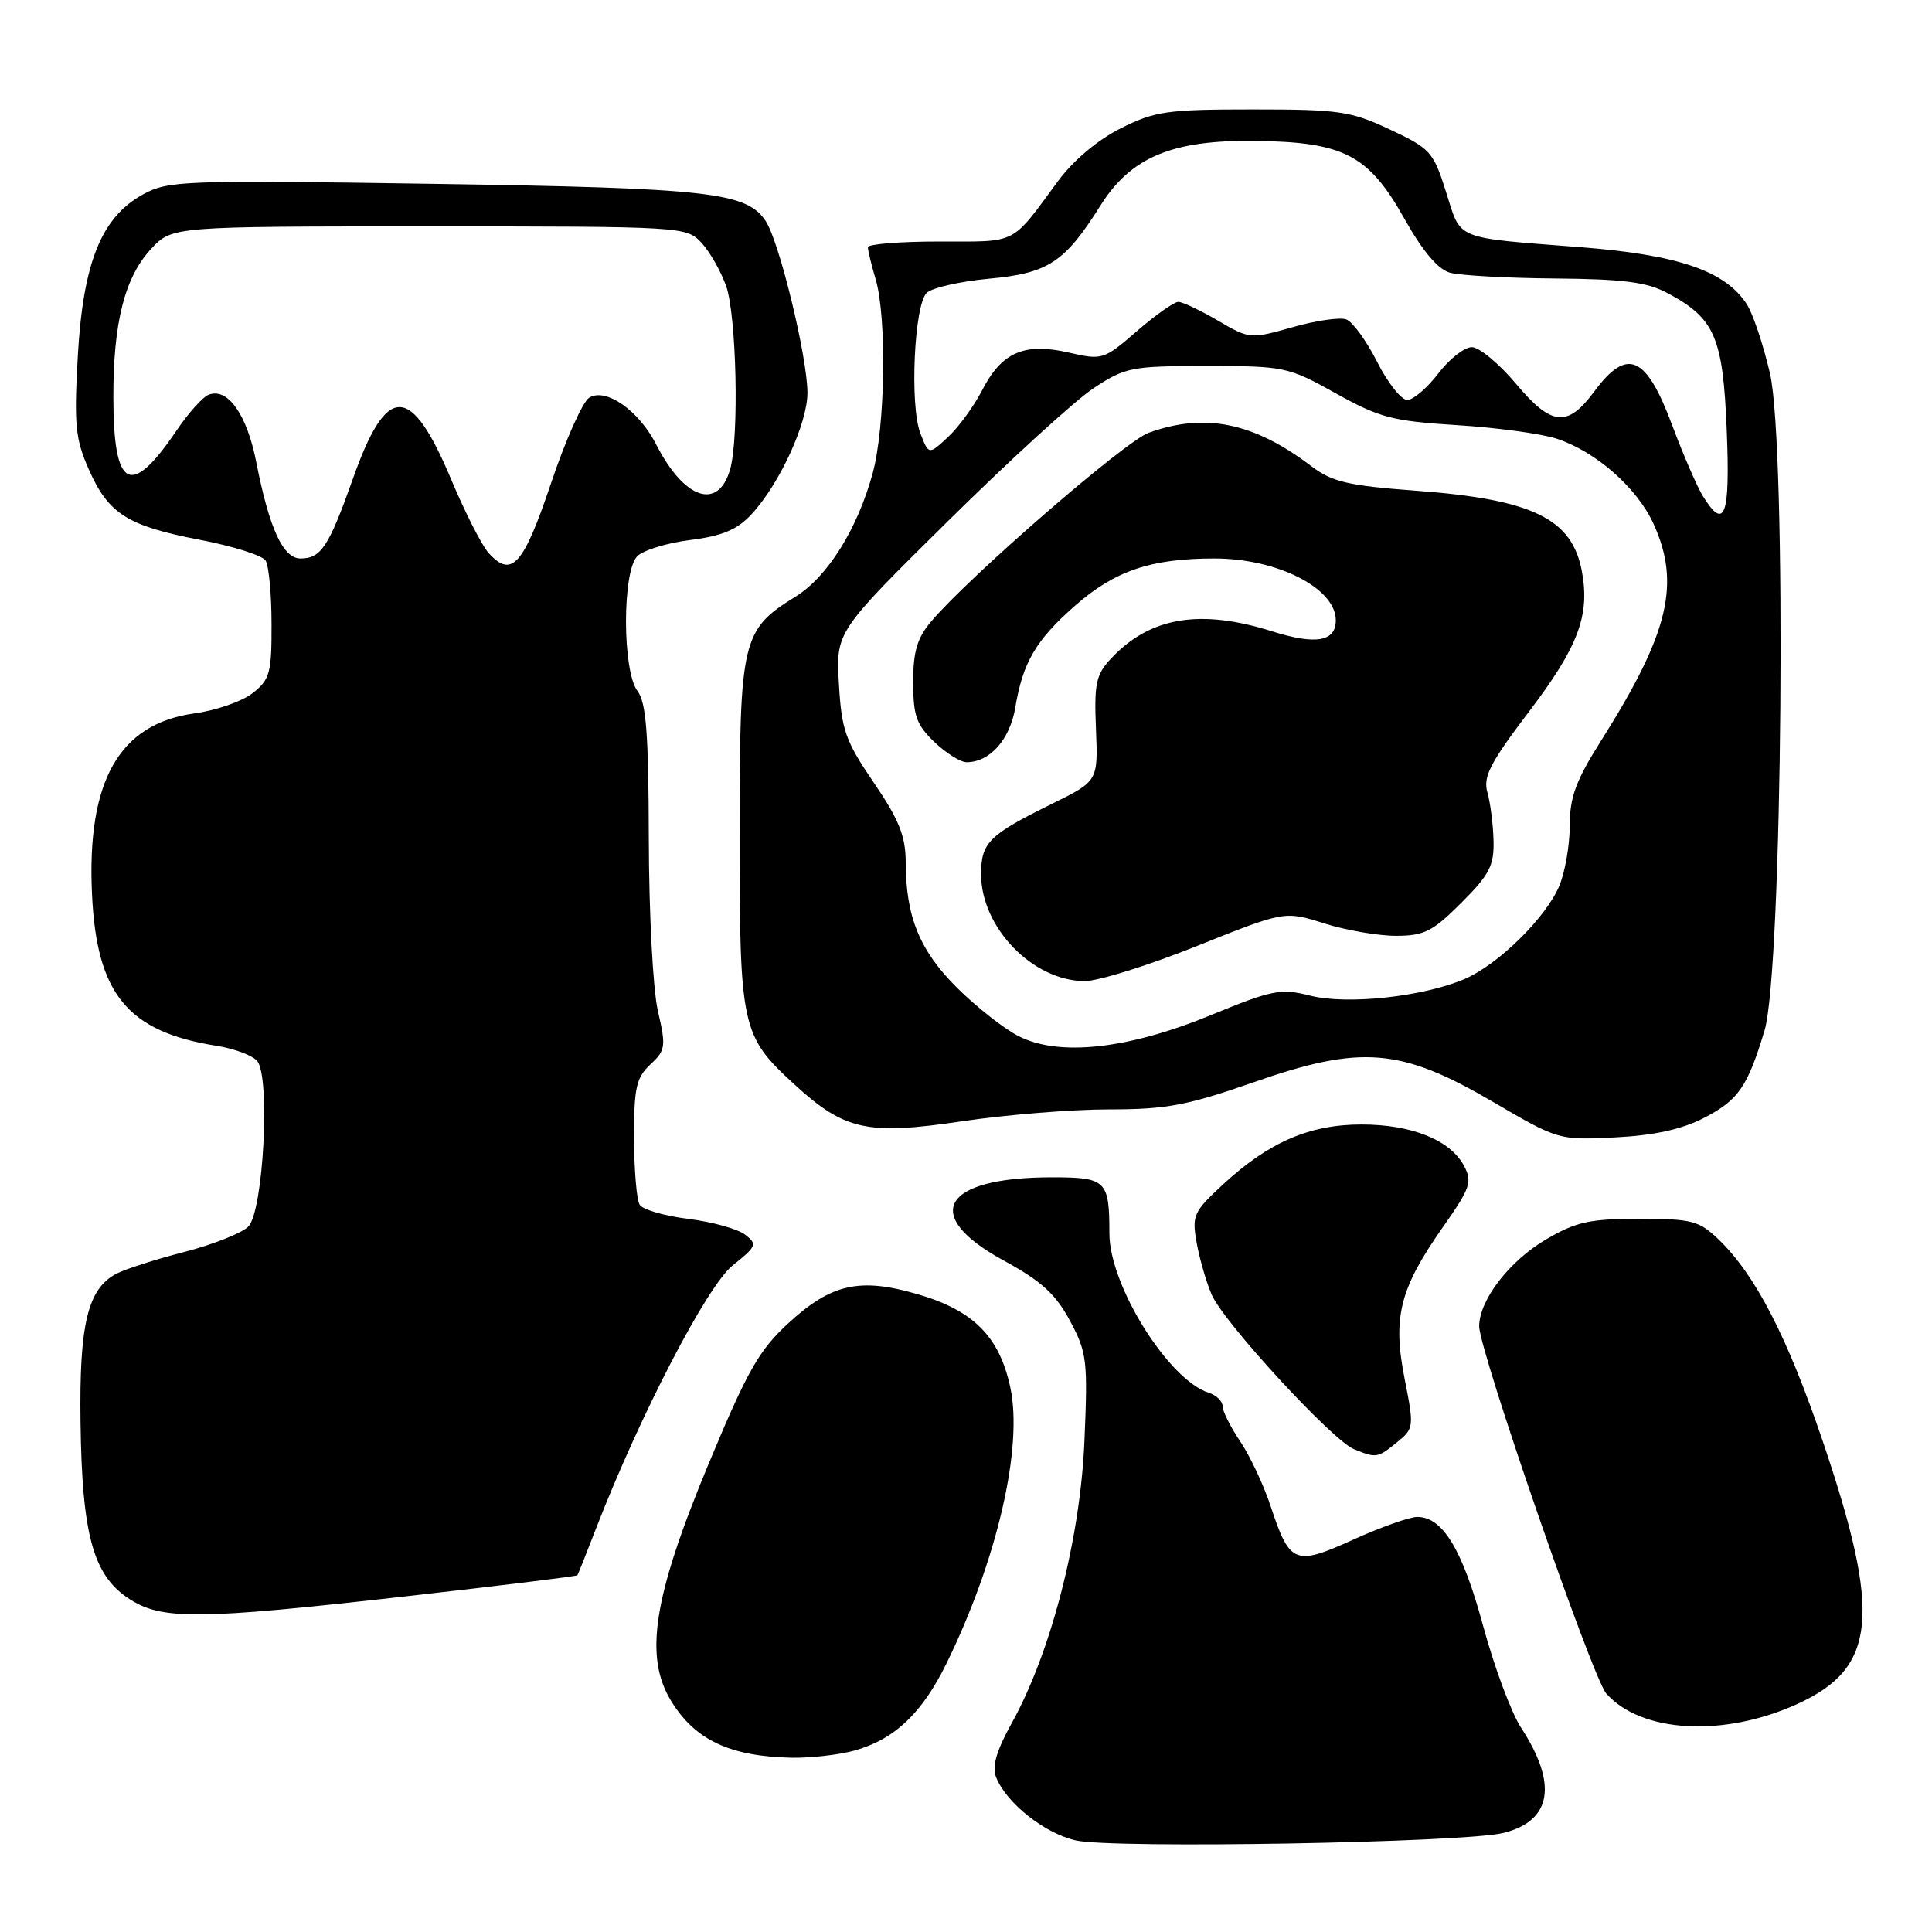 <?xml version="1.0" encoding="UTF-8" standalone="no"?>
<!DOCTYPE svg PUBLIC "-//W3C//DTD SVG 1.1//EN" "http://www.w3.org/Graphics/SVG/1.1/DTD/svg11.dtd" >
<svg xmlns="http://www.w3.org/2000/svg" xmlns:xlink="http://www.w3.org/1999/xlink" version="1.1" viewBox="0 0 256 256">
 <g >
 <path fill="currentColor"
d=" M 199.23 242.87 C 205.62 241.27 206.43 236.41 201.55 228.93 C 200.26 226.97 198.00 220.89 196.52 215.43 C 193.78 205.32 191.17 201.00 187.80 201.00 C 186.79 201.00 182.98 202.35 179.33 204.00 C 171.59 207.52 170.90 207.24 168.40 199.67 C 167.47 196.83 165.64 192.93 164.35 191.02 C 163.06 189.10 162.00 187.00 162.00 186.34 C 162.00 185.67 161.19 184.88 160.19 184.56 C 154.83 182.86 147.00 170.32 147.00 163.43 C 147.00 156.40 146.59 156.00 139.36 156.00 C 124.87 156.00 121.95 160.99 132.93 166.99 C 137.98 169.74 139.88 171.47 141.77 175.00 C 144.03 179.21 144.15 180.25 143.69 191.00 C 143.13 203.93 139.25 218.97 134.06 228.32 C 132.02 232.00 131.42 234.08 131.99 235.50 C 133.36 238.92 138.37 242.90 142.52 243.86 C 147.38 244.98 194.03 244.17 199.23 242.87 Z  M 113.22 231.96 C 118.52 230.48 122.18 227.02 125.41 220.42 C 132.13 206.70 135.58 191.79 133.87 183.84 C 132.43 177.10 128.98 173.63 121.56 171.48 C 113.94 169.26 110.17 170.10 104.52 175.28 C 100.57 178.91 99.07 181.54 93.88 194.00 C 86.55 211.62 85.31 219.53 88.96 225.44 C 92.15 230.60 96.79 232.76 105.00 232.91 C 107.47 232.95 111.17 232.52 113.22 231.96 Z  M 238.21 225.76 C 248.66 220.98 249.33 214.00 241.53 190.98 C 236.83 177.12 232.58 168.89 227.70 164.21 C 225.12 161.74 224.18 161.50 217.18 161.50 C 210.61 161.50 208.83 161.90 204.84 164.24 C 199.99 167.09 196.00 172.28 196.00 175.74 C 196.00 178.97 211.00 222.31 212.83 224.39 C 217.47 229.64 228.45 230.23 238.21 225.76 Z  M 54.14 211.48 C 66.36 210.10 76.43 208.86 76.51 208.73 C 76.60 208.61 77.71 205.80 78.99 202.50 C 84.84 187.43 93.70 170.38 97.08 167.68 C 100.27 165.13 100.38 164.86 98.71 163.58 C 97.72 162.83 94.35 161.90 91.21 161.51 C 88.07 161.12 85.17 160.28 84.77 159.65 C 84.36 159.02 84.02 155.03 84.02 150.79 C 84.00 144.15 84.30 142.80 86.17 141.05 C 88.20 139.17 88.27 138.67 87.17 133.94 C 86.52 131.10 85.99 121.03 85.97 111.17 C 85.94 97.22 85.63 93.09 84.47 91.56 C 82.45 88.89 82.44 75.70 84.45 73.69 C 85.25 72.90 88.41 71.93 91.48 71.55 C 95.69 71.02 97.67 70.19 99.55 68.17 C 103.26 64.20 107.00 56.09 106.99 52.05 C 106.98 47.31 103.28 32.08 101.47 29.31 C 98.95 25.47 94.06 24.92 57.50 24.36 C 24.41 23.86 22.31 23.93 19.00 25.73 C 13.44 28.76 11.02 34.74 10.31 47.17 C 9.80 56.29 9.98 58.16 11.77 62.21 C 14.38 68.11 16.89 69.69 26.56 71.54 C 30.88 72.37 34.76 73.60 35.19 74.27 C 35.62 74.95 35.98 78.73 35.98 82.68 C 36.00 89.17 35.76 90.05 33.48 91.84 C 32.10 92.93 28.62 94.14 25.76 94.53 C 15.79 95.90 11.49 103.48 12.19 118.46 C 12.80 131.73 16.90 136.72 28.73 138.58 C 31.06 138.95 33.46 139.85 34.08 140.59 C 35.85 142.73 34.89 160.54 32.90 162.53 C 32.03 163.40 28.19 164.92 24.39 165.90 C 20.58 166.88 16.52 168.19 15.37 168.80 C 11.61 170.81 10.49 175.53 10.67 188.50 C 10.87 203.25 12.32 208.63 16.94 211.74 C 21.34 214.70 25.98 214.67 54.14 211.48 Z  M 185.10 191.12 C 187.36 189.29 187.38 189.08 186.13 182.75 C 184.51 174.60 185.45 170.80 191.08 162.76 C 194.85 157.40 195.13 156.60 193.98 154.46 C 192.15 151.05 187.06 149.00 180.41 149.00 C 173.54 149.00 168.14 151.33 162.08 156.92 C 158.14 160.56 157.92 161.06 158.56 164.65 C 158.94 166.77 159.83 169.85 160.53 171.50 C 162.08 175.16 176.53 190.86 179.42 192.03 C 182.38 193.23 182.53 193.20 185.10 191.12 Z  M 225.72 148.16 C 230.35 145.78 231.54 144.06 233.81 136.55 C 236.19 128.63 236.77 59.14 234.53 49.48 C 233.64 45.66 232.26 41.51 231.44 40.28 C 228.57 35.89 222.39 33.77 209.50 32.76 C 192.51 31.43 193.65 31.90 191.61 25.44 C 189.93 20.11 189.54 19.68 184.17 17.16 C 178.98 14.72 177.44 14.50 166.00 14.50 C 154.66 14.50 153.03 14.73 148.51 17.00 C 145.45 18.53 142.23 21.24 140.19 24.00 C 133.89 32.54 134.95 32.00 124.51 32.00 C 119.28 32.00 115.00 32.34 115.00 32.76 C 115.00 33.17 115.46 35.09 116.03 37.01 C 117.53 42.10 117.30 56.68 115.62 62.76 C 113.59 70.14 109.64 76.44 105.41 79.06 C 98.31 83.45 98.01 84.70 98.00 110.28 C 98.00 136.16 98.23 137.23 105.19 143.62 C 111.90 149.79 114.87 150.45 127.50 148.57 C 133.31 147.71 142.05 147.00 146.93 147.00 C 154.55 147.00 157.27 146.49 166.15 143.39 C 180.38 138.42 185.62 138.86 197.84 146.01 C 206.47 151.06 206.53 151.08 214.00 150.71 C 219.15 150.45 222.82 149.65 225.72 148.16 Z  M 64.74 73.27 C 63.85 72.28 61.63 67.92 59.81 63.59 C 54.42 50.75 51.25 50.73 46.73 63.52 C 43.57 72.43 42.54 74.00 39.83 74.00 C 37.51 74.00 35.69 70.06 33.97 61.30 C 32.73 54.93 30.19 51.33 27.65 52.30 C 26.87 52.60 24.94 54.75 23.37 57.08 C 17.31 66.03 15.04 64.84 15.02 52.69 C 15.00 42.74 16.53 36.72 20.03 32.97 C 22.80 30.00 22.80 30.00 56.86 30.00 C 90.49 30.00 90.95 30.03 92.94 32.16 C 94.05 33.35 95.52 35.94 96.22 37.91 C 97.59 41.81 97.95 57.87 96.76 62.14 C 95.20 67.69 90.68 66.20 86.95 58.90 C 84.65 54.39 80.29 51.34 78.08 52.69 C 77.21 53.22 74.92 58.34 73.00 64.07 C 69.35 74.92 67.80 76.65 64.74 73.27 Z  M 135.00 137.31 C 133.07 136.34 129.40 133.45 126.83 130.90 C 121.84 125.94 120.02 121.47 120.01 114.20 C 120.00 110.79 119.12 108.60 115.78 103.70 C 112.02 98.18 111.51 96.74 111.16 90.61 C 110.76 83.72 110.76 83.72 125.63 69.03 C 133.81 60.95 142.49 53.02 144.93 51.42 C 149.12 48.66 149.92 48.50 159.93 48.50 C 170.21 48.50 170.68 48.60 177.00 52.12 C 182.80 55.35 184.52 55.80 193.00 56.33 C 198.22 56.65 204.17 57.46 206.21 58.11 C 211.41 59.79 216.93 64.63 219.11 69.43 C 222.72 77.37 221.12 83.94 212.13 98.18 C 208.81 103.43 208.00 105.63 208.00 109.39 C 208.00 111.96 207.38 115.55 206.62 117.37 C 204.85 121.60 198.50 127.84 194.03 129.74 C 188.49 132.09 178.51 133.16 173.63 131.93 C 169.70 130.94 168.61 131.15 160.42 134.52 C 149.46 139.02 140.36 140.02 135.00 137.31 Z  M 158.60 125.35 C 170.22 120.70 170.22 120.70 175.45 122.35 C 178.32 123.26 182.61 124.00 184.97 124.00 C 188.71 124.00 189.83 123.43 193.63 119.63 C 197.36 115.90 197.99 114.69 197.90 111.38 C 197.85 109.25 197.48 106.38 197.09 105.00 C 196.49 102.93 197.44 101.09 202.64 94.24 C 209.14 85.68 210.70 81.53 209.60 75.66 C 208.29 68.72 203.08 66.18 187.74 65.03 C 178.58 64.35 176.51 63.86 173.74 61.76 C 166.14 55.98 159.64 54.65 152.20 57.35 C 149.06 58.48 128.51 76.31 123.40 82.33 C 121.53 84.53 121.00 86.31 121.00 90.39 C 121.00 94.82 121.43 96.04 123.80 98.31 C 125.35 99.79 127.27 101.00 128.08 101.00 C 131.15 101.00 133.82 98.00 134.53 93.76 C 135.52 87.79 137.25 84.83 142.41 80.29 C 147.70 75.63 152.50 74.00 160.92 74.00 C 169.26 74.00 177.00 77.94 177.00 82.19 C 177.00 85.02 174.35 85.48 168.55 83.65 C 159.00 80.64 152.35 81.76 147.22 87.26 C 145.22 89.39 144.97 90.57 145.22 96.60 C 145.50 103.50 145.50 103.50 139.39 106.51 C 131.00 110.65 130.00 111.64 130.00 115.87 C 130.01 122.93 136.88 129.99 143.74 130.00 C 145.53 130.00 152.22 127.91 158.60 125.35 Z  M 225.65 65.75 C 224.88 64.51 223.04 60.28 221.57 56.34 C 218.10 47.05 215.61 45.98 211.22 51.91 C 207.71 56.66 205.57 56.45 200.92 50.90 C 198.66 48.21 196.01 46.00 195.03 46.00 C 194.04 46.00 192.04 47.57 190.57 49.50 C 189.10 51.42 187.25 53.00 186.47 53.00 C 185.68 53.00 183.88 50.73 182.48 47.95 C 181.07 45.18 179.24 42.65 178.41 42.33 C 177.58 42.01 174.36 42.47 171.26 43.36 C 165.67 44.94 165.56 44.93 161.38 42.48 C 159.05 41.12 156.69 40.00 156.13 40.00 C 155.58 40.00 153.10 41.75 150.64 43.88 C 146.25 47.68 146.06 47.74 141.59 46.71 C 135.71 45.37 132.72 46.68 130.14 51.71 C 129.07 53.79 127.04 56.58 125.63 57.90 C 123.06 60.29 123.06 60.29 121.95 57.40 C 120.53 53.73 121.13 40.47 122.78 38.82 C 123.46 38.14 127.18 37.29 131.04 36.93 C 138.89 36.21 141.07 34.78 145.80 27.26 C 149.83 20.84 155.25 18.55 166.17 18.67 C 178.05 18.80 181.33 20.49 186.09 28.98 C 188.49 33.26 190.54 35.69 192.11 36.13 C 193.43 36.50 199.68 36.85 206.02 36.90 C 215.18 36.98 218.24 37.38 220.98 38.85 C 227.23 42.20 228.30 44.66 228.80 56.97 C 229.27 68.38 228.54 70.41 225.65 65.75 Z "/>
</g>
</svg>